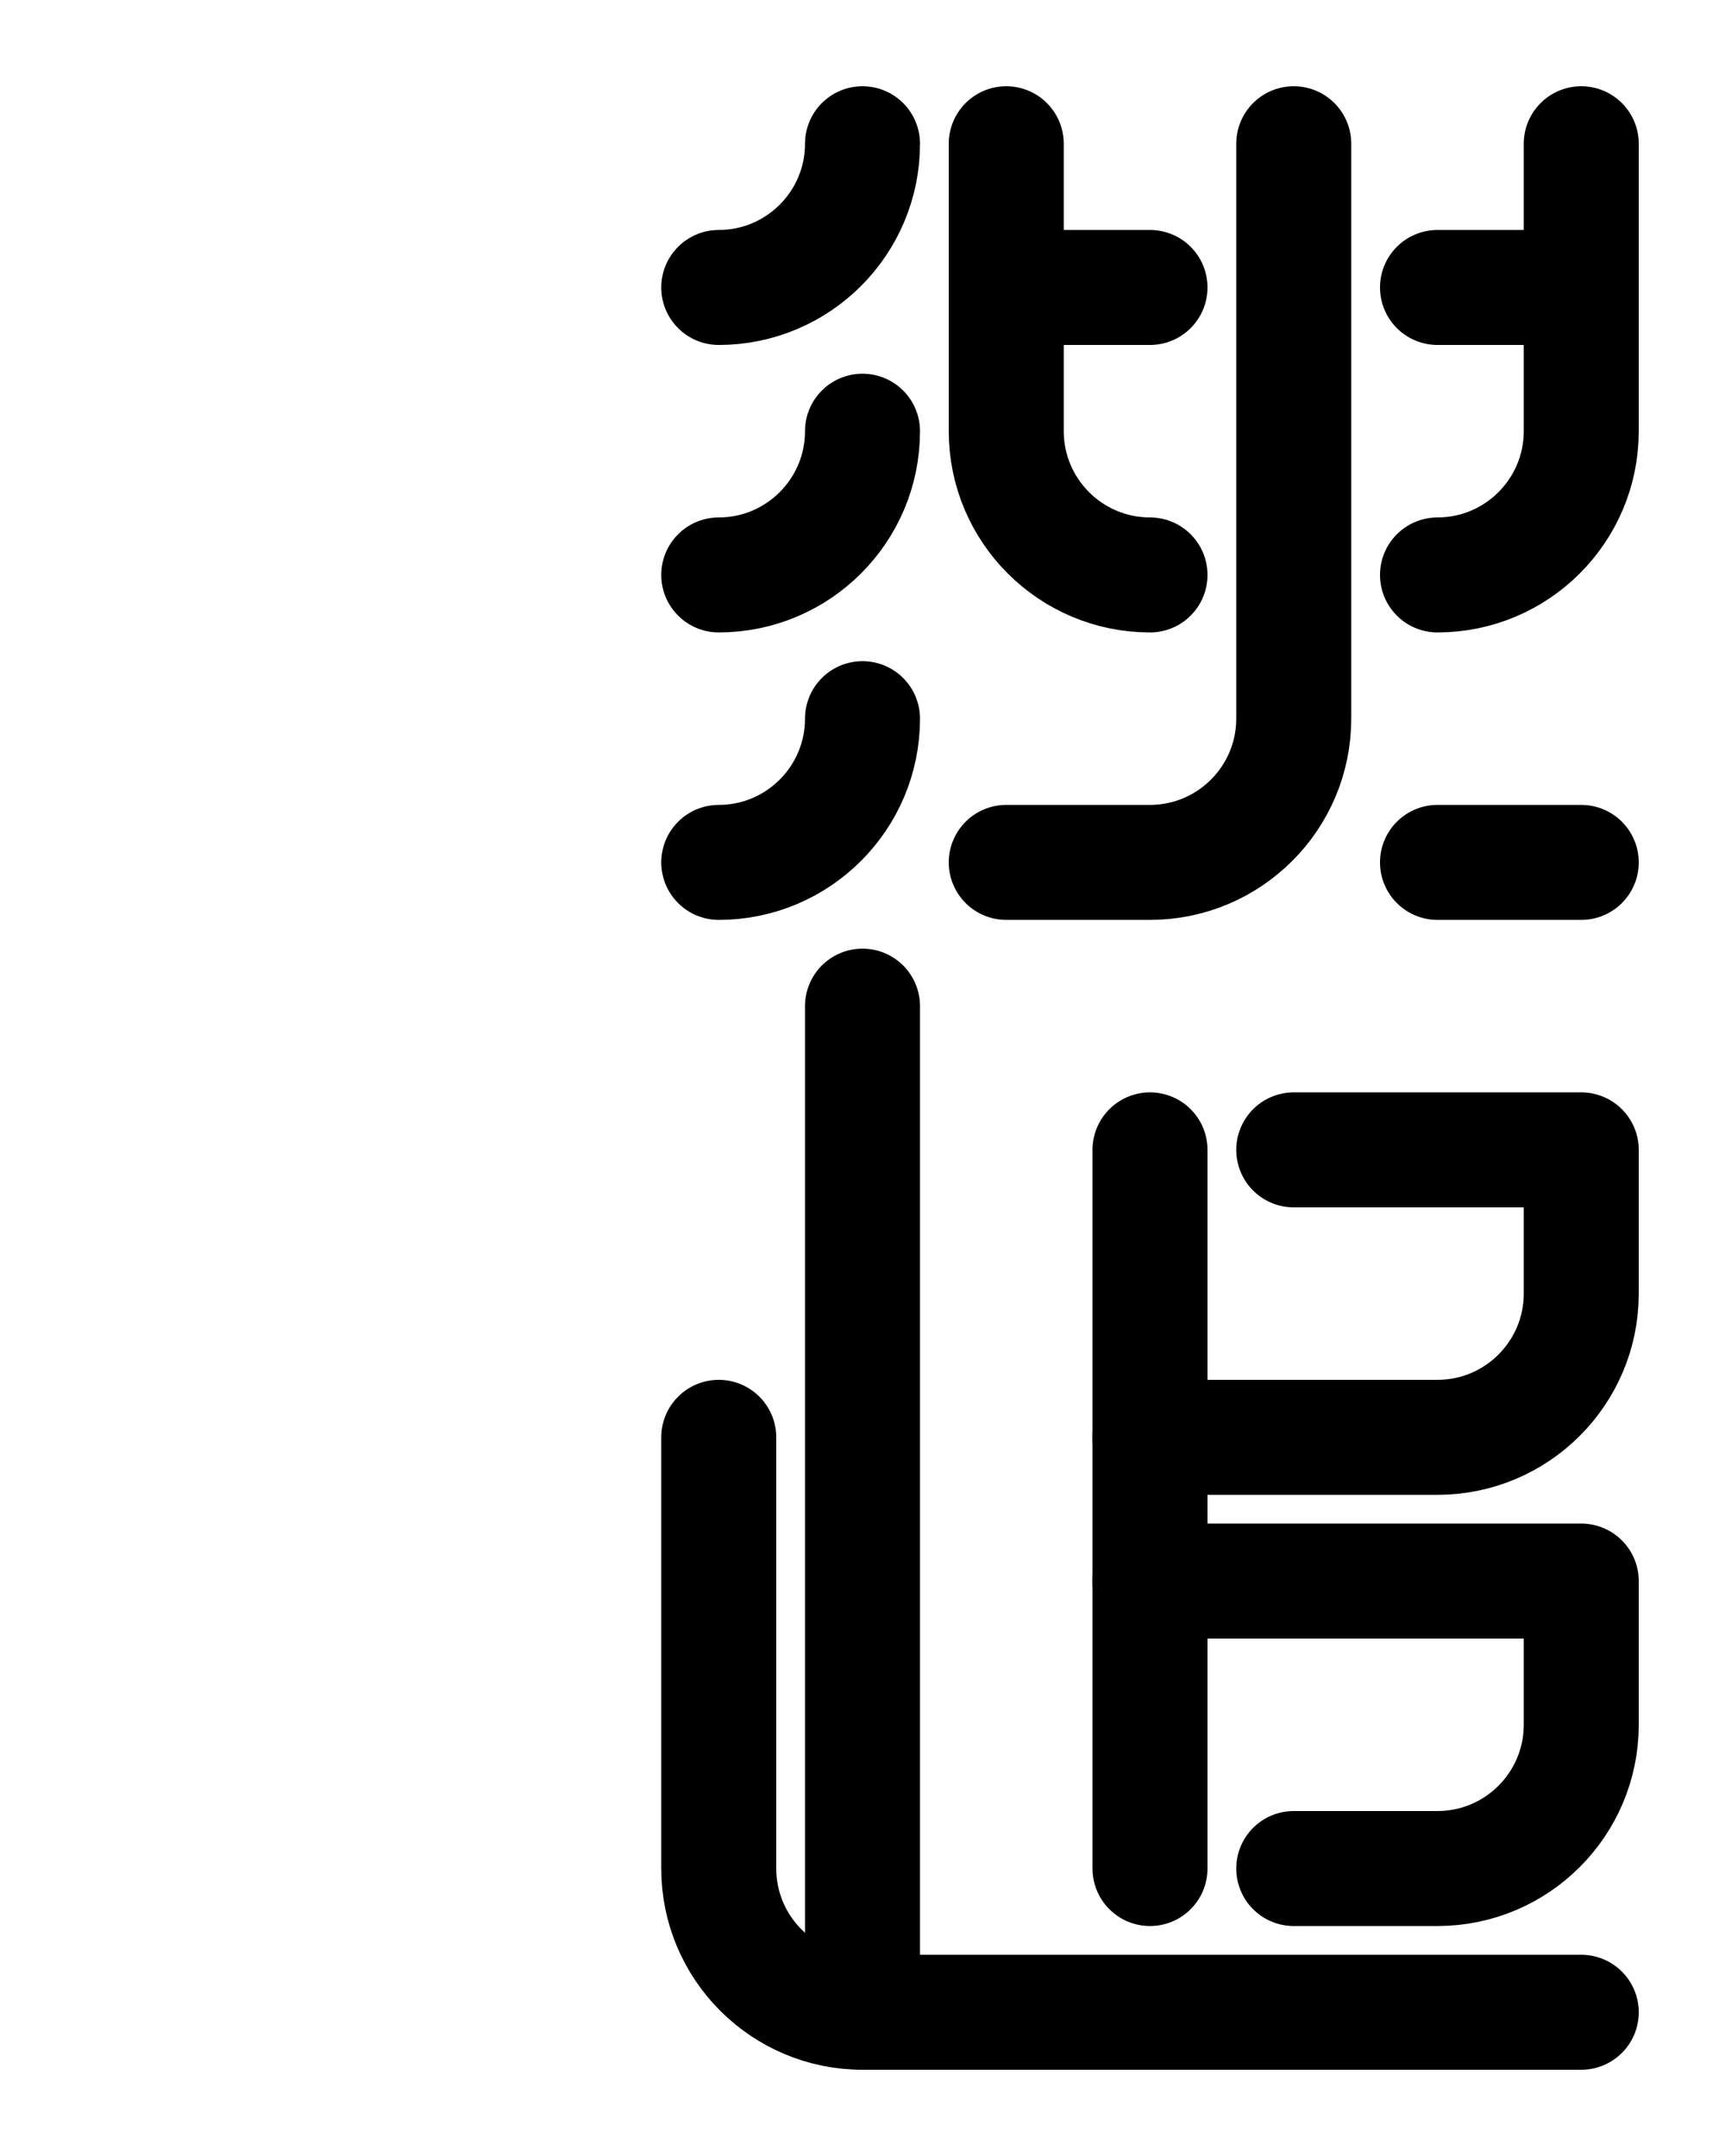<?xml version="1.0" encoding="utf-8"?>
<!-- Generator: Adobe Illustrator 26.0.0, SVG Export Plug-In . SVG Version: 6.00 Build 0)  -->
<svg version="1.1" id="图层_1" xmlns="http://www.w3.org/2000/svg" xmlns:xlink="http://www.w3.org/1999/xlink" x="0px" y="0px"
	 viewBox="0 0 720 900" style="enable-background:new 0 0 720 900;" xml:space="preserve">
<style type="text/css">
	.st0{fill:none;stroke:#000000;stroke-width:48;stroke-linecap:round;stroke-linejoin:round;stroke-miterlimit:10;}
</style>
<path class="st0" d="M300,120c33.1,0,60-26.9,60-60"/>
<path class="st0" d="M360,420v420"/>
<path class="st0" d="M300,240c33.1,0,60-26.9,60-60"/>
<path class="st0" d="M300,360c33.1,0,60-26.9,60-60"/>
<path class="st0" d="M300,600v180c0,33.1,26.9,60,60,60h300"/>
<path class="st0" d="M540,60v240c0,33.1-26.9,60-60,60h-60"/>
<path class="st0" d="M480,240c-33.1,0-60-26.9-60-60V60"/>
<path class="st0" d="M480,120h-60"/>
<path class="st0" d="M600,240c33.1,0,60-26.9,60-60V60"/>
<path class="st0" d="M600,120h60"/>
<path class="st0" d="M600,360h60"/>
<path class="st0" d="M480,600h120c33.1,0,60-26.9,60-60v-60H540"/>
<path class="st0" d="M540,780h60c33.1,0,60-26.9,60-60v-60H480"/>
<path class="st0" d="M480,480v300"/>
</svg>
